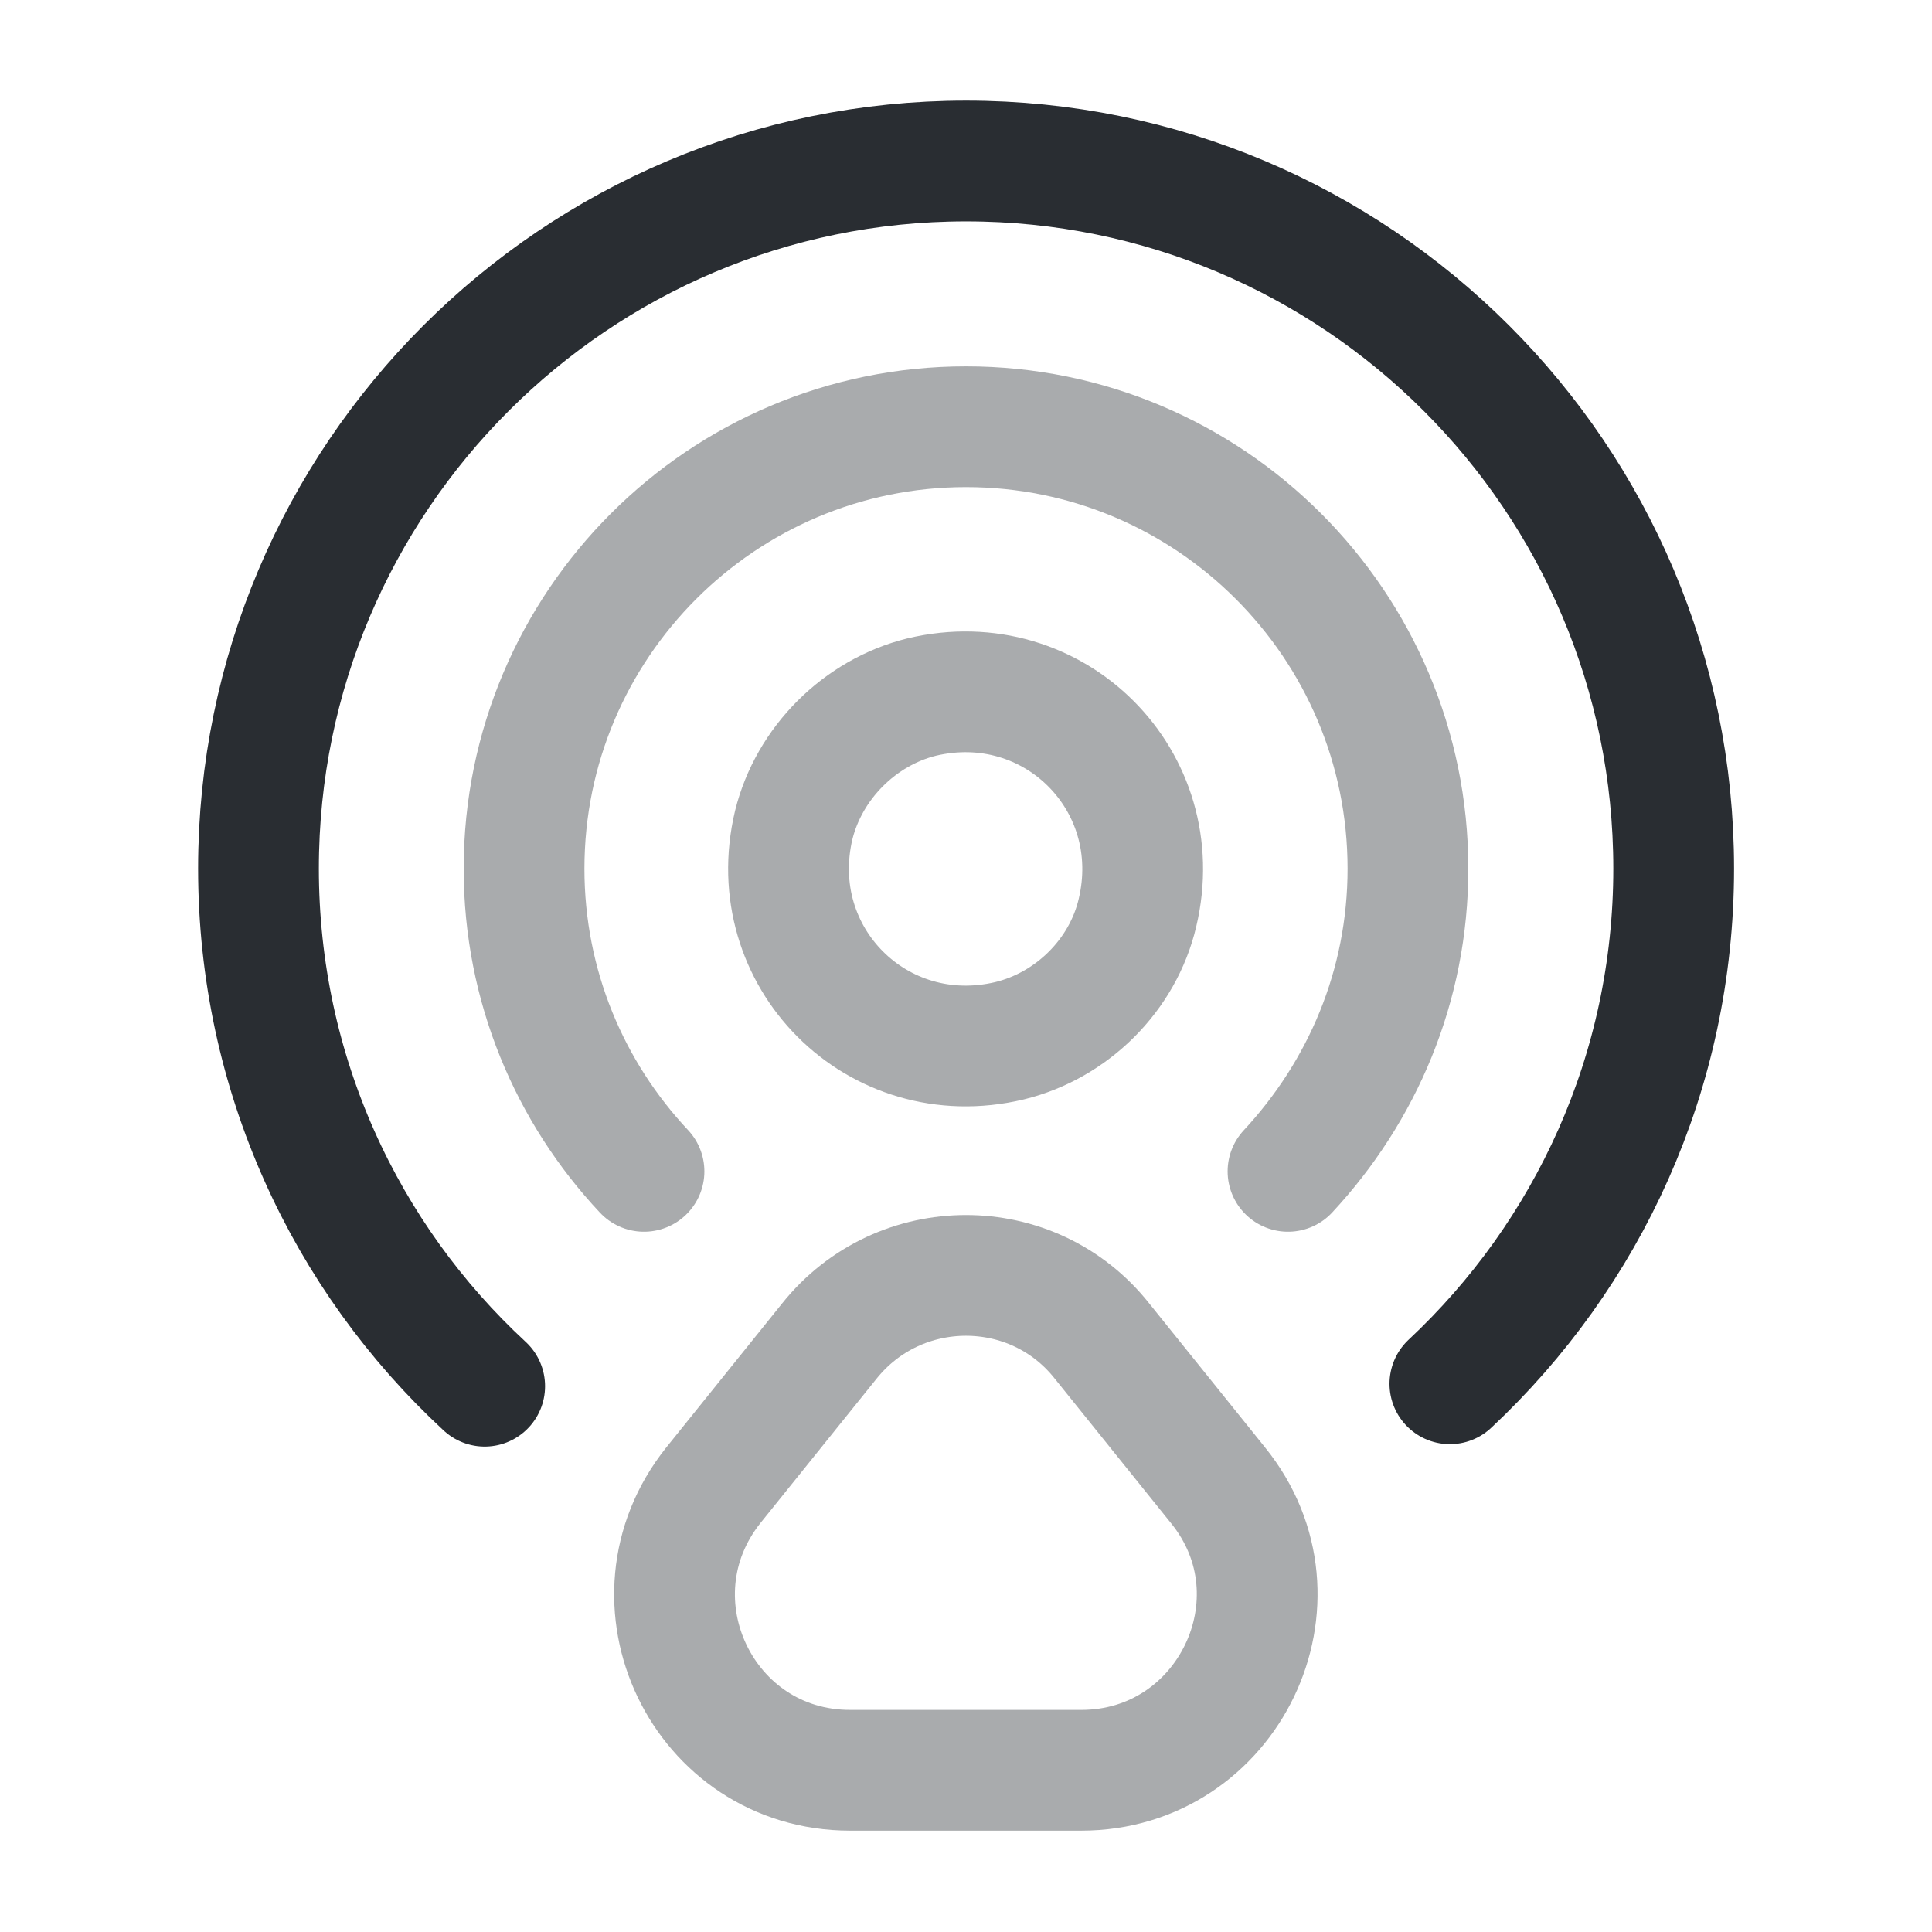 <svg width="24" height="24" viewBox="0 0 24 24" fill="none" xmlns="http://www.w3.org/2000/svg">
<path opacity="0.4" d="M14.13 11.339C14.52 9.699 13.09 8.269 11.45 8.659C10.68 8.849 10.05 9.479 9.86 10.249C9.47 11.889 10.9 13.319 12.54 12.929C13.32 12.739 13.95 12.109 14.13 11.339Z" stroke="#292D32" stroke-width="1.5" stroke-linecap="round" stroke-linejoin="round"/>
<path d="M18.011 17.19C19.721 15.59 20.791 13.32 20.791 10.79C20.791 5.93 16.851 2 12.001 2C7.151 2 3.211 5.94 3.211 10.79C3.211 13.33 4.291 15.62 6.021 17.22" stroke="#292D32" stroke-width="1.5" stroke-linecap="round" stroke-linejoin="round"/>
<path opacity="0.4" d="M8 14.551C7.08 13.571 6.51 12.251 6.51 10.791C6.51 7.761 8.97 5.301 12 5.301C15.03 5.301 17.49 7.761 17.49 10.791C17.49 12.251 16.92 13.561 16 14.551" stroke="#292D32" stroke-width="1.5" stroke-linecap="round" stroke-linejoin="round"/>
<path opacity="0.4" d="M10.301 16.661L8.861 18.451C7.721 19.881 8.731 21.991 10.561 21.991H13.431C15.261 21.991 16.281 19.871 15.131 18.451L13.691 16.661C12.831 15.571 11.171 15.571 10.301 16.661Z" stroke="#292D32" stroke-width="1.5" stroke-linecap="round" stroke-linejoin="round"/>
</svg>
